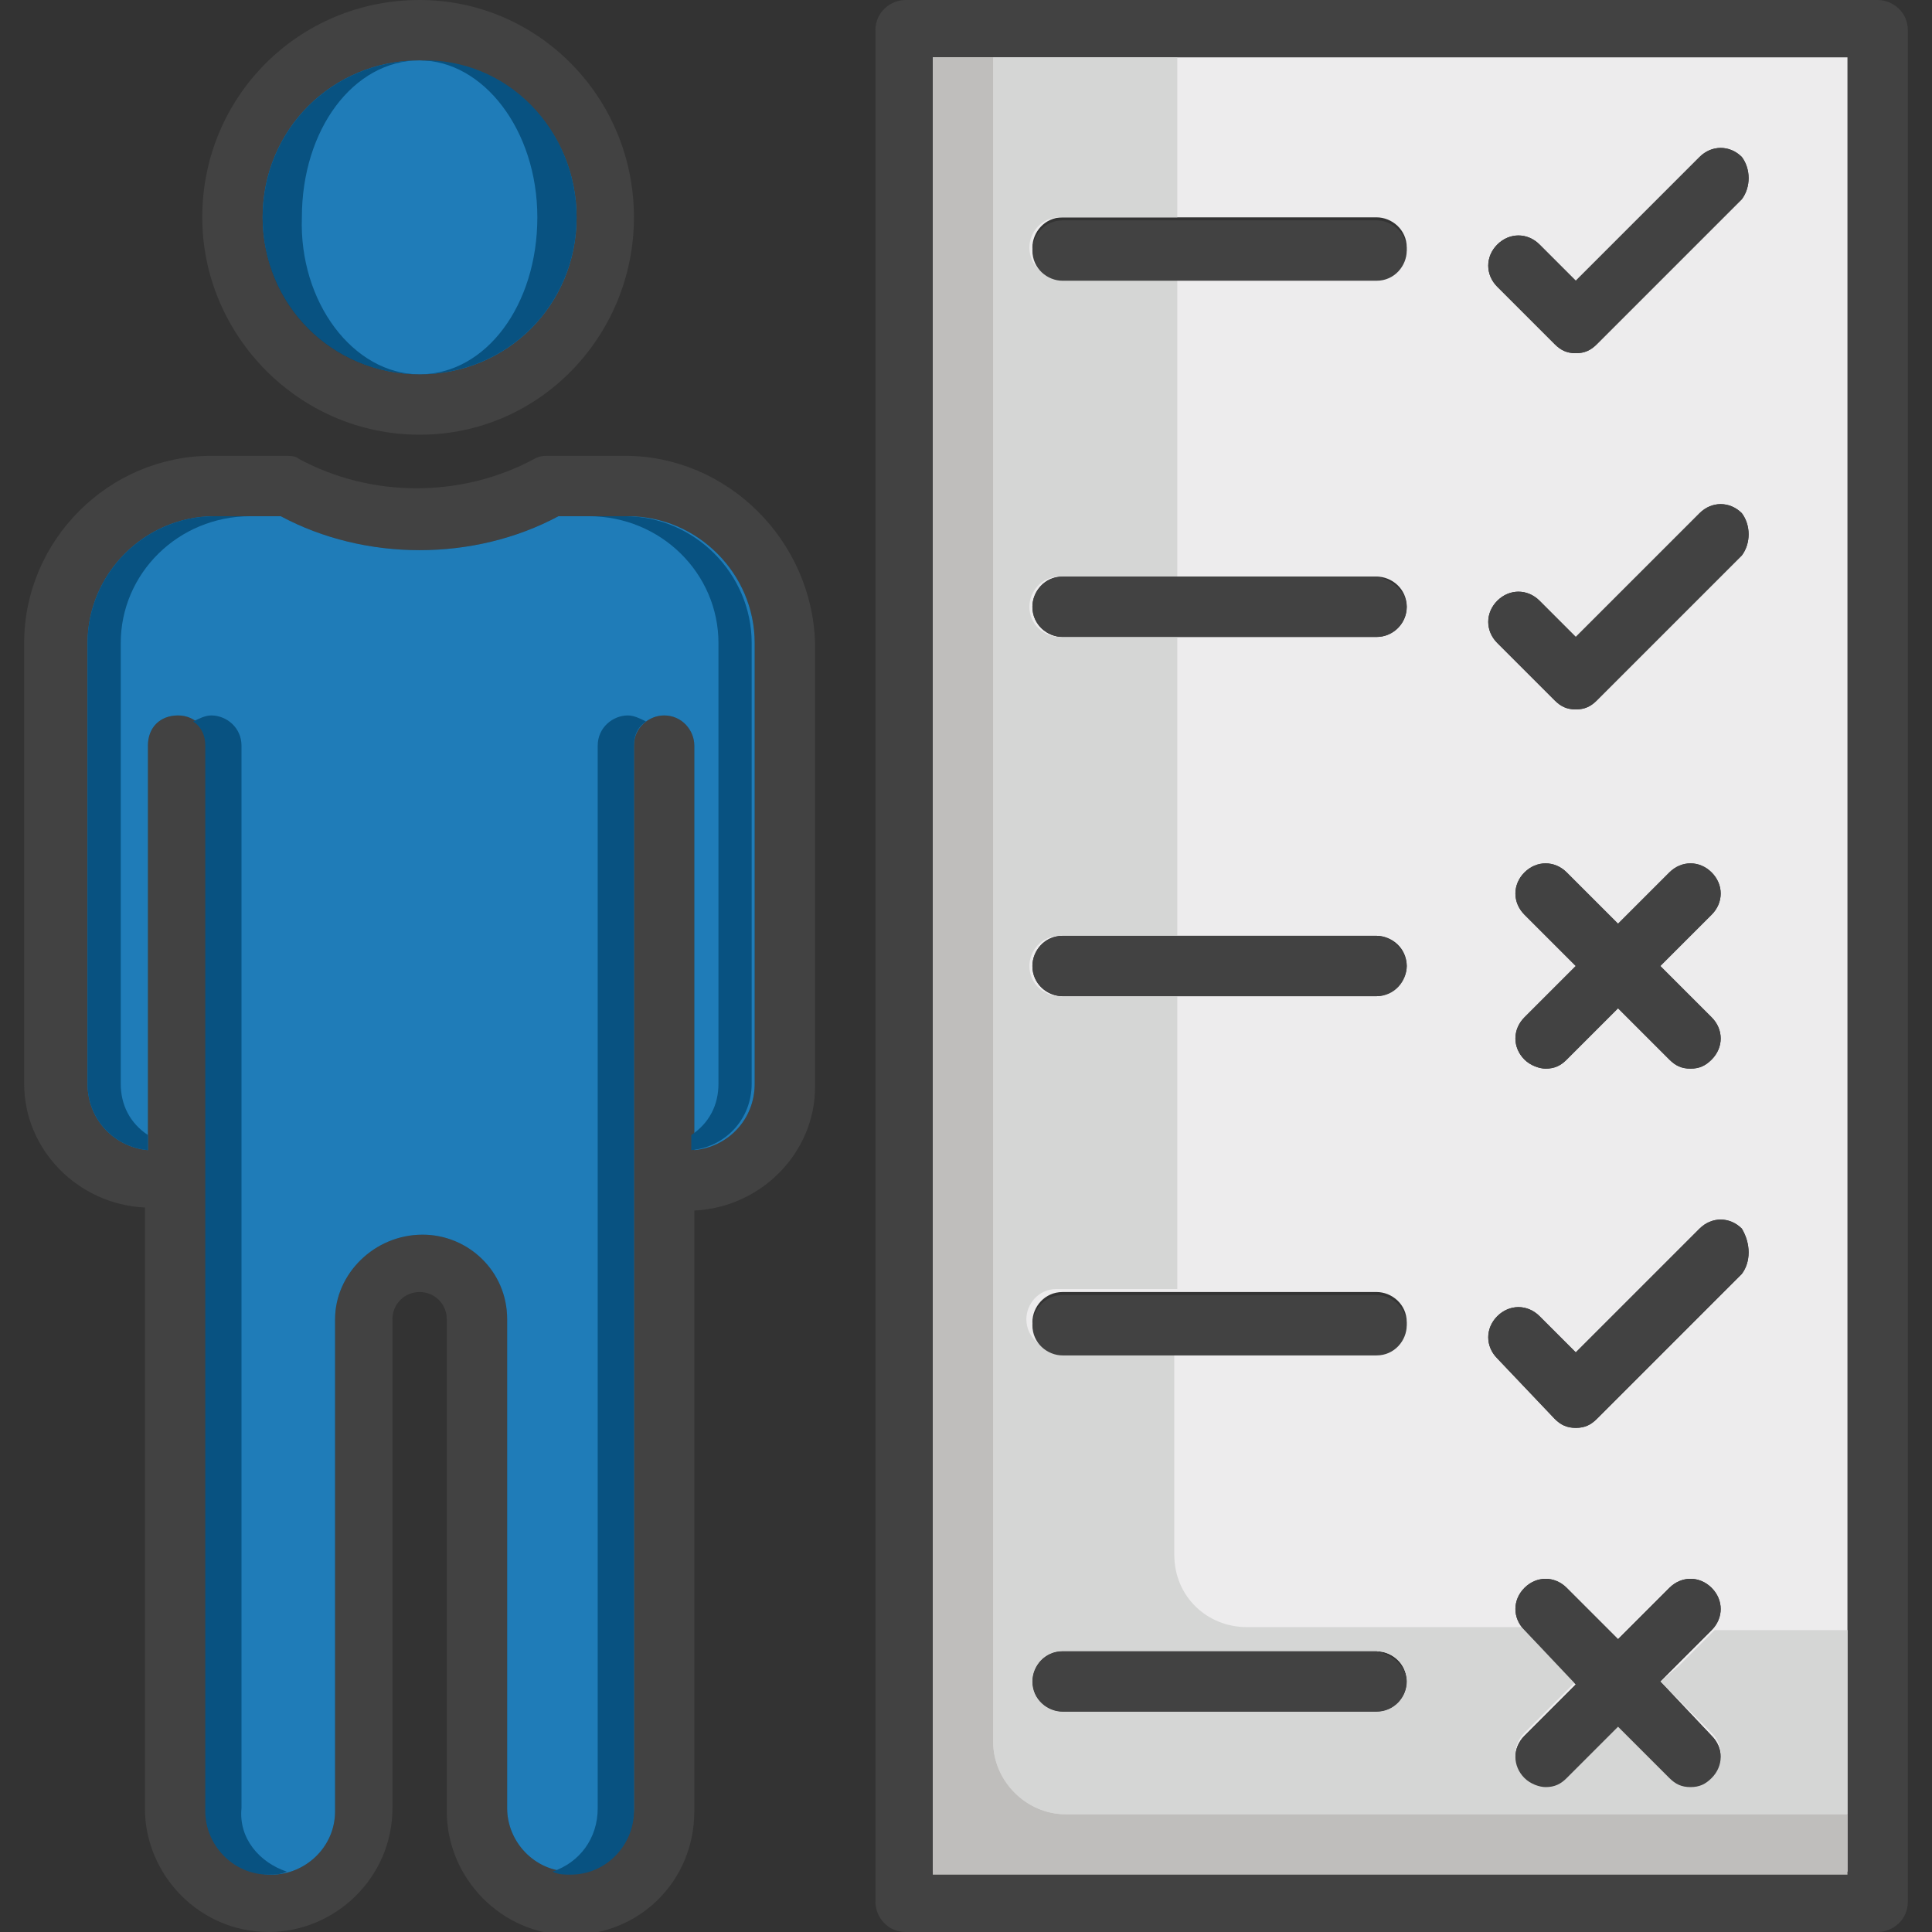 <svg width="64" height="64" viewBox="0 0 64 64" fill="none" xmlns="http://www.w3.org/2000/svg">
<rect x="0" y="0" width="64" height="64" fill="#333333" stroke="none"/>
<g clip-path="url(#clip0_29_47)">
<path d="M13.9 0C9.9 0 6.7 3.2 6.7 7.2C6.7 11.1 9.9 14.4 13.9 14.4C17.9 14.4 21 11.1 21 7.2C21 3.2 17.8 0 13.9 0ZM13.9 12.4C11 12.4 8.7 10.1 8.7 7.2C8.7 4.3 11 2 13.9 2C16.8 2 19.1 4.3 19.1 7.2C19.1 10 16.8 12.4 13.9 12.4Z" fill="#424242"/>
<path d="M19.1 7.2C19.1 10.1 16.8 12.4 13.9 12.4C11 12.4 8.7 10 8.7 7.2C8.7 4.3 11 2 13.9 2C16.8 2 19.1 4.3 19.1 7.2Z" fill="#1F7CB8"/>
<path d="M19.1 7.2C19.1 10.1 16.8 12.4 13.9 12.4C16.1 12.4 17.8 10.1 17.8 7.2C17.8 4.3 16 2 13.9 2C16.8 1.9 19.1 4.3 19.1 7.2Z" fill="#085281"/>
<path d="M13.9 12.4C11 12.4 8.7 10.1 8.7 7.2C8.7 4.3 11 2 13.9 2C11.7 2 10 4.3 10 7.2C9.9 10 11.7 12.4 13.9 12.4Z" fill="#085281"/>
<path d="M20.7 15.1H18.2C18 15.1 17.9 15.1 17.7 15.2C15.3 16.5 12.3 16.5 9.9 15.2C9.8 15.1 9.6 15.1 9.4 15.1H7C3.6 15.1 0.8 17.9 0.8 21.3V35.9C0.8 38.1 2.6 39.9 4.8 40V59.9C4.8 62.1 6.6 64 8.9 64C11.1 64 13 62.2 13 59.9V43.7C13 43.2 13.4 42.8 13.9 42.8C14.4 42.8 14.8 43.2 14.8 43.7V60C14.8 62.2 16.6 64.1 18.9 64.1C21.2 64.1 23 62.3 23 60V40.1C25.2 40 27 38.2 27 36V21.3C26.9 17.9 24.1 15.1 20.7 15.1ZM25 35.9C25 37.1 24.1 38 23 38.1V24.7C23 24.2 22.6 23.7 22 23.7C21.5 23.7 21 24.1 21 24.7V59.9C21 61.1 20 62 18.9 62C17.7 62 16.8 61 16.8 59.9V43.7C16.8 42.1 15.5 40.9 14 40.9C12.4 40.9 11.1 42.2 11.1 43.7V60C11.1 61.2 10.1 62.1 9 62.1C7.8 62.1 6.9 61.1 6.9 60V24.7C6.9 24.2 6.5 23.7 5.9 23.7C5.3 23.7 4.9 24.1 4.9 24.7V38.1C3.8 38 2.9 37.1 2.9 35.9V21.3C2.9 19 4.8 17.1 7.1 17.1H9.3C12.1 18.6 15.7 18.6 18.5 17.1H20.8C23.1 17.1 25 19 25 21.3V35.9Z" fill="#424242"/>
<path d="M25 21.3V35.9C25 37.1 24.1 38 23 38.1V24.7C23 24.2 22.6 23.7 22 23.7C21.5 23.7 21 24.1 21 24.7V59.9C21 61.1 20 62 18.9 62C17.7 62 16.8 61 16.8 59.9V43.7C16.8 42.1 15.5 40.9 14 40.9C12.4 40.9 11.1 42.2 11.1 43.7V60C11.1 61.2 10.1 62.1 9 62.1C7.8 62.1 6.9 61.1 6.9 60V24.7C6.9 24.2 6.5 23.7 5.9 23.7C5.3 23.7 4.9 24.1 4.9 24.7V38.1C3.8 38 2.9 37.1 2.9 35.9V21.3C2.9 19 4.8 17.1 7.1 17.1H9.3C12.1 18.6 15.7 18.6 18.5 17.1H20.8C23.1 17.1 25 19 25 21.3Z" fill="#1F7CB8"/>
<path d="M9.5 62C9.3 62.1 9.1 62.1 8.9 62.1C7.7 62.1 6.8 61.1 6.8 60V24.7C6.8 24.4 6.7 24.1 6.4 23.9C6.6 23.8 6.8 23.7 7 23.7C7.5 23.7 8 24.1 8 24.7V59.9C7.9 60.9 8.6 61.7 9.5 62Z" fill="#085281"/>
<path d="M4 21.3V35.9C4 36.6 4.3 37.2 4.9 37.6V38.1C3.8 38 2.9 37.1 2.9 35.9V21.3C2.9 19 4.8 17.1 7.1 17.1H8.3C5.9 17.1 4 19 4 21.3Z" fill="#085281"/>
<path d="M18.3 62C18.5 62.1 18.7 62.1 18.9 62.1C20.1 62.1 21 61.1 21 60V24.7C21 24.4 21.1 24.1 21.4 23.9C21.2 23.8 21 23.7 20.8 23.7C20.3 23.7 19.8 24.1 19.8 24.7V59.9C19.8 60.9 19.2 61.7 18.3 62Z" fill="#085281"/>
<path d="M23.8 21.3V35.9C23.8 36.6 23.5 37.2 22.9 37.6V38.1C24 38 24.9 37.1 24.9 35.9V21.3C24.9 19 23 17.1 20.7 17.1H19.5C21.9 17.1 23.8 19 23.8 21.3Z" fill="#085281"/>
<path d="M62.2 0H30C29.5 0 29 0.4 29 1V63C29 63.5 29.4 64 30 64H62.2C62.7 64 63.2 63.6 63.2 63V1C63.2 0.4 62.7 0 62.2 0ZM61.2 62.1H30.9V1.9H61.2V62.1Z" fill="#424242"/>
<path d="M30.9 1.9V62H61.2V1.9H30.9ZM45.6 56.7H35.2C34.7 56.7 34.2 56.3 34.2 55.7C34.2 55.2 34.6 54.7 35.2 54.7H45.6C46.1 54.7 46.6 55.1 46.6 55.7C46.6 56.3 46.1 56.7 45.6 56.7ZM45.6 44.8H35.2C34.7 44.8 34.2 44.4 34.2 43.8C34.2 43.3 34.6 42.8 35.2 42.8H45.6C46.1 42.8 46.6 43.2 46.6 43.8C46.6 44.4 46.1 44.8 45.6 44.8ZM45.6 33H35.2C34.7 33 34.2 32.6 34.2 32C34.2 31.5 34.6 31 35.2 31H45.6C46.1 31 46.6 31.4 46.6 32C46.6 32.5 46.1 33 45.6 33ZM45.6 21.1H35.2C34.7 21.1 34.2 20.7 34.2 20.1C34.2 19.6 34.6 19.1 35.2 19.1H45.6C46.1 19.1 46.6 19.5 46.6 20.1C46.6 20.7 46.1 21.1 45.6 21.1ZM45.6 9.2H35.2C34.7 9.2 34.2 8.8 34.2 8.2C34.2 7.7 34.6 7.2 35.2 7.2H45.6C46.1 7.2 46.6 7.6 46.6 8.2C46.6 8.8 46.1 9.2 45.6 9.2ZM56.7 57.5C57.1 57.9 57.1 58.5 56.7 58.9C56.5 59.1 56.3 59.2 56 59.2C55.7 59.2 55.5 59.1 55.3 58.9L53.6 57.2L51.9 58.9C51.7 59.1 51.5 59.2 51.2 59.2C51 59.2 50.7 59.1 50.5 58.9C50.1 58.5 50.1 57.9 50.5 57.5L52.2 55.8L50.5 54C50.1 53.6 50.1 53 50.5 52.6C50.9 52.2 51.5 52.2 51.9 52.6L53.6 54.3L55.3 52.6C55.7 52.2 56.3 52.2 56.7 52.6C57.1 53 57.1 53.6 56.7 54L55 55.7L56.7 57.5ZM57.7 42.2L52.9 47C52.7 47.2 52.5 47.3 52.2 47.3C51.9 47.3 51.7 47.2 51.5 47L49.6 45C49.2 44.6 49.2 44 49.6 43.6C50 43.2 50.6 43.2 51 43.6L52.2 44.8L56.3 40.7C56.7 40.3 57.3 40.3 57.7 40.7C58 41.2 58 41.8 57.7 42.2ZM50.5 30.3C50.1 29.9 50.1 29.3 50.5 28.9C50.9 28.5 51.5 28.5 51.9 28.9L53.6 30.6L55.3 28.9C55.7 28.5 56.3 28.5 56.7 28.9C57.1 29.3 57.1 29.9 56.7 30.3L55 32L56.7 33.7C57.1 34.1 57.1 34.7 56.7 35.1C56.5 35.3 56.3 35.4 56 35.4C55.7 35.4 55.5 35.3 55.3 35.1L53.6 33.4L51.9 35.1C51.7 35.3 51.5 35.4 51.2 35.4C51 35.4 50.7 35.3 50.5 35.1C50.1 34.7 50.1 34.1 50.5 33.7L52.2 32L50.5 30.3ZM57.7 18.4L52.9 23.2C52.7 23.4 52.5 23.5 52.2 23.5C51.9 23.5 51.7 23.4 51.5 23.2L49.6 21.3C49.2 20.9 49.2 20.3 49.6 19.9C50 19.5 50.6 19.5 51 19.9L52.2 21.1L56.3 17C56.7 16.6 57.3 16.6 57.7 17C58 17.4 58 18 57.7 18.4ZM57.7 6.6L52.9 11.4C52.7 11.6 52.5 11.7 52.2 11.7C51.9 11.7 51.7 11.6 51.5 11.4L49.6 9.5C49.2 9.1 49.2 8.5 49.6 8.1C50 7.7 50.6 7.7 51 8.1L52.2 9.3L56.3 5.2C56.7 4.8 57.3 4.8 57.7 5.2C58 5.6 58 6.2 57.7 6.6Z" fill="#EDECED"/>
<path d="M56.8 54L55.6 55.2L55 55.7L56.7 57.4C57.1 57.8 57.1 58.4 56.7 58.8C56.5 59 56.3 59.1 56 59.1C55.7 59.1 55.5 59 55.3 58.8L53.6 57.1L51.9 58.8C51.7 59 51.5 59.1 51.2 59.1C51 59.1 50.7 59 50.5 58.8C50.1 58.4 50.1 57.8 50.5 57.4L52.2 55.7L50.5 54L50.4 53.9H41.3C40 53.9 38.9 52.9 38.9 51.5V44.7H35C34.5 44.7 34 44.3 34 43.7C34 43.2 34.4 42.7 35 42.7H39V33H35.1C34.6 33 34.1 32.6 34.1 32C34.1 31.5 34.5 31 35.1 31H39V21.1H35.1C34.6 21.1 34.1 20.7 34.1 20.1C34.1 19.6 34.5 19.1 35.1 19.1H39V9.2H35.1C34.6 9.2 34.1 8.8 34.1 8.2C34.1 7.7 34.5 7.2 35.1 7.2H39V1.9H32.9V57.7C32.9 59 34 60.1 35.3 60.1H61.2V54H56.8ZM45.6 56.7H35.2C34.7 56.7 34.2 56.3 34.2 55.7C34.2 55.2 34.6 54.7 35.2 54.7H45.6C46.1 54.7 46.6 55.1 46.6 55.7C46.6 56.3 46.1 56.7 45.6 56.7Z" fill="#D5D6D5"/>
<path d="M61.2 60.1V62.1H30.9V1.9H32.9V57.7C32.9 59 34 60.1 35.3 60.1H61.2Z" fill="#BFBEBC"/>
<path d="M46.6 8.3C46.6 8.8 46.2 9.3 45.6 9.3H35.2C34.7 9.3 34.2 8.9 34.2 8.3C34.2 7.8 34.6 7.3 35.2 7.3H45.6C46.1 7.3 46.6 7.7 46.6 8.3ZM57.7 6.6L52.9 11.4C52.7 11.6 52.5 11.7 52.2 11.7C51.9 11.7 51.7 11.6 51.5 11.4L49.6 9.5C49.2 9.1 49.2 8.5 49.6 8.1C50 7.7 50.6 7.7 51 8.1L52.2 9.3L56.3 5.2C56.7 4.8 57.3 4.8 57.7 5.2C58 5.6 58 6.2 57.7 6.6ZM46.6 20.1C46.6 20.6 46.2 21.1 45.6 21.1H35.2C34.7 21.1 34.2 20.7 34.2 20.1C34.2 19.6 34.6 19.1 35.2 19.1H45.6C46.1 19.2 46.6 19.6 46.6 20.1ZM57.7 18.4L52.9 23.2C52.7 23.4 52.5 23.5 52.2 23.5C51.9 23.5 51.7 23.4 51.5 23.2L49.6 21.3C49.2 20.9 49.2 20.3 49.6 19.9C50 19.5 50.6 19.5 51 19.9L52.2 21.1L56.3 17C56.7 16.6 57.3 16.6 57.7 17C58 17.4 58 18 57.7 18.4ZM46.6 32C46.6 32.5 46.2 33 45.6 33H35.2C34.7 33 34.2 32.6 34.2 32C34.2 31.5 34.6 31 35.2 31H45.6C46.1 31 46.6 31.5 46.6 32ZM56.7 33.7C57.1 34.1 57.1 34.7 56.7 35.1C56.5 35.3 56.3 35.4 56 35.4C55.7 35.4 55.5 35.3 55.3 35.1L53.6 33.4L51.9 35.1C51.7 35.3 51.5 35.4 51.2 35.4C51 35.4 50.7 35.3 50.5 35.1C50.1 34.7 50.1 34.1 50.5 33.7L52.2 32L50.5 30.3C50.1 29.9 50.1 29.3 50.5 28.9C50.9 28.5 51.5 28.5 51.9 28.9L53.6 30.6L55.3 28.9C55.7 28.5 56.3 28.5 56.7 28.9C57.1 29.3 57.1 29.9 56.7 30.3L55 32L56.7 33.7ZM46.6 43.9C46.6 44.4 46.2 44.9 45.6 44.9H35.2C34.7 44.9 34.2 44.5 34.2 43.9C34.2 43.4 34.6 42.9 35.2 42.9H45.6C46.1 42.9 46.6 43.3 46.6 43.9ZM57.7 42.2L52.9 47C52.7 47.2 52.5 47.3 52.2 47.3C51.9 47.3 51.7 47.2 51.5 47L49.6 45C49.2 44.6 49.2 44 49.6 43.6C50 43.2 50.6 43.2 51 43.6L52.2 44.8L56.3 40.7C56.7 40.3 57.3 40.3 57.7 40.7C58 41.2 58 41.8 57.7 42.2ZM46.6 55.7C46.6 56.2 46.2 56.7 45.6 56.7H35.2C34.7 56.7 34.2 56.3 34.2 55.7C34.2 55.2 34.6 54.7 35.2 54.7H45.6C46.1 54.8 46.6 55.2 46.6 55.7ZM56.7 57.5C57.1 57.9 57.1 58.5 56.7 58.9C56.5 59.1 56.3 59.2 56 59.2C55.7 59.2 55.5 59.1 55.3 58.9L53.6 57.2L51.9 58.9C51.7 59.1 51.5 59.2 51.2 59.2C51 59.2 50.7 59.1 50.5 58.9C50.1 58.5 50.1 57.9 50.5 57.5L52.2 55.8L50.5 54C50.1 53.6 50.1 53 50.5 52.6C50.9 52.2 51.5 52.2 51.9 52.6L53.6 54.3L55.3 52.6C55.7 52.2 56.3 52.2 56.7 52.6C57.1 53 57.1 53.6 56.7 54L55 55.7L56.7 57.5Z" fill="#424242"/>
</g>
<defs>
<clipPath id="clip0_29_47">
<rect width="64" height="64" fill="white"/>
</clipPath>
</defs>
</svg>
